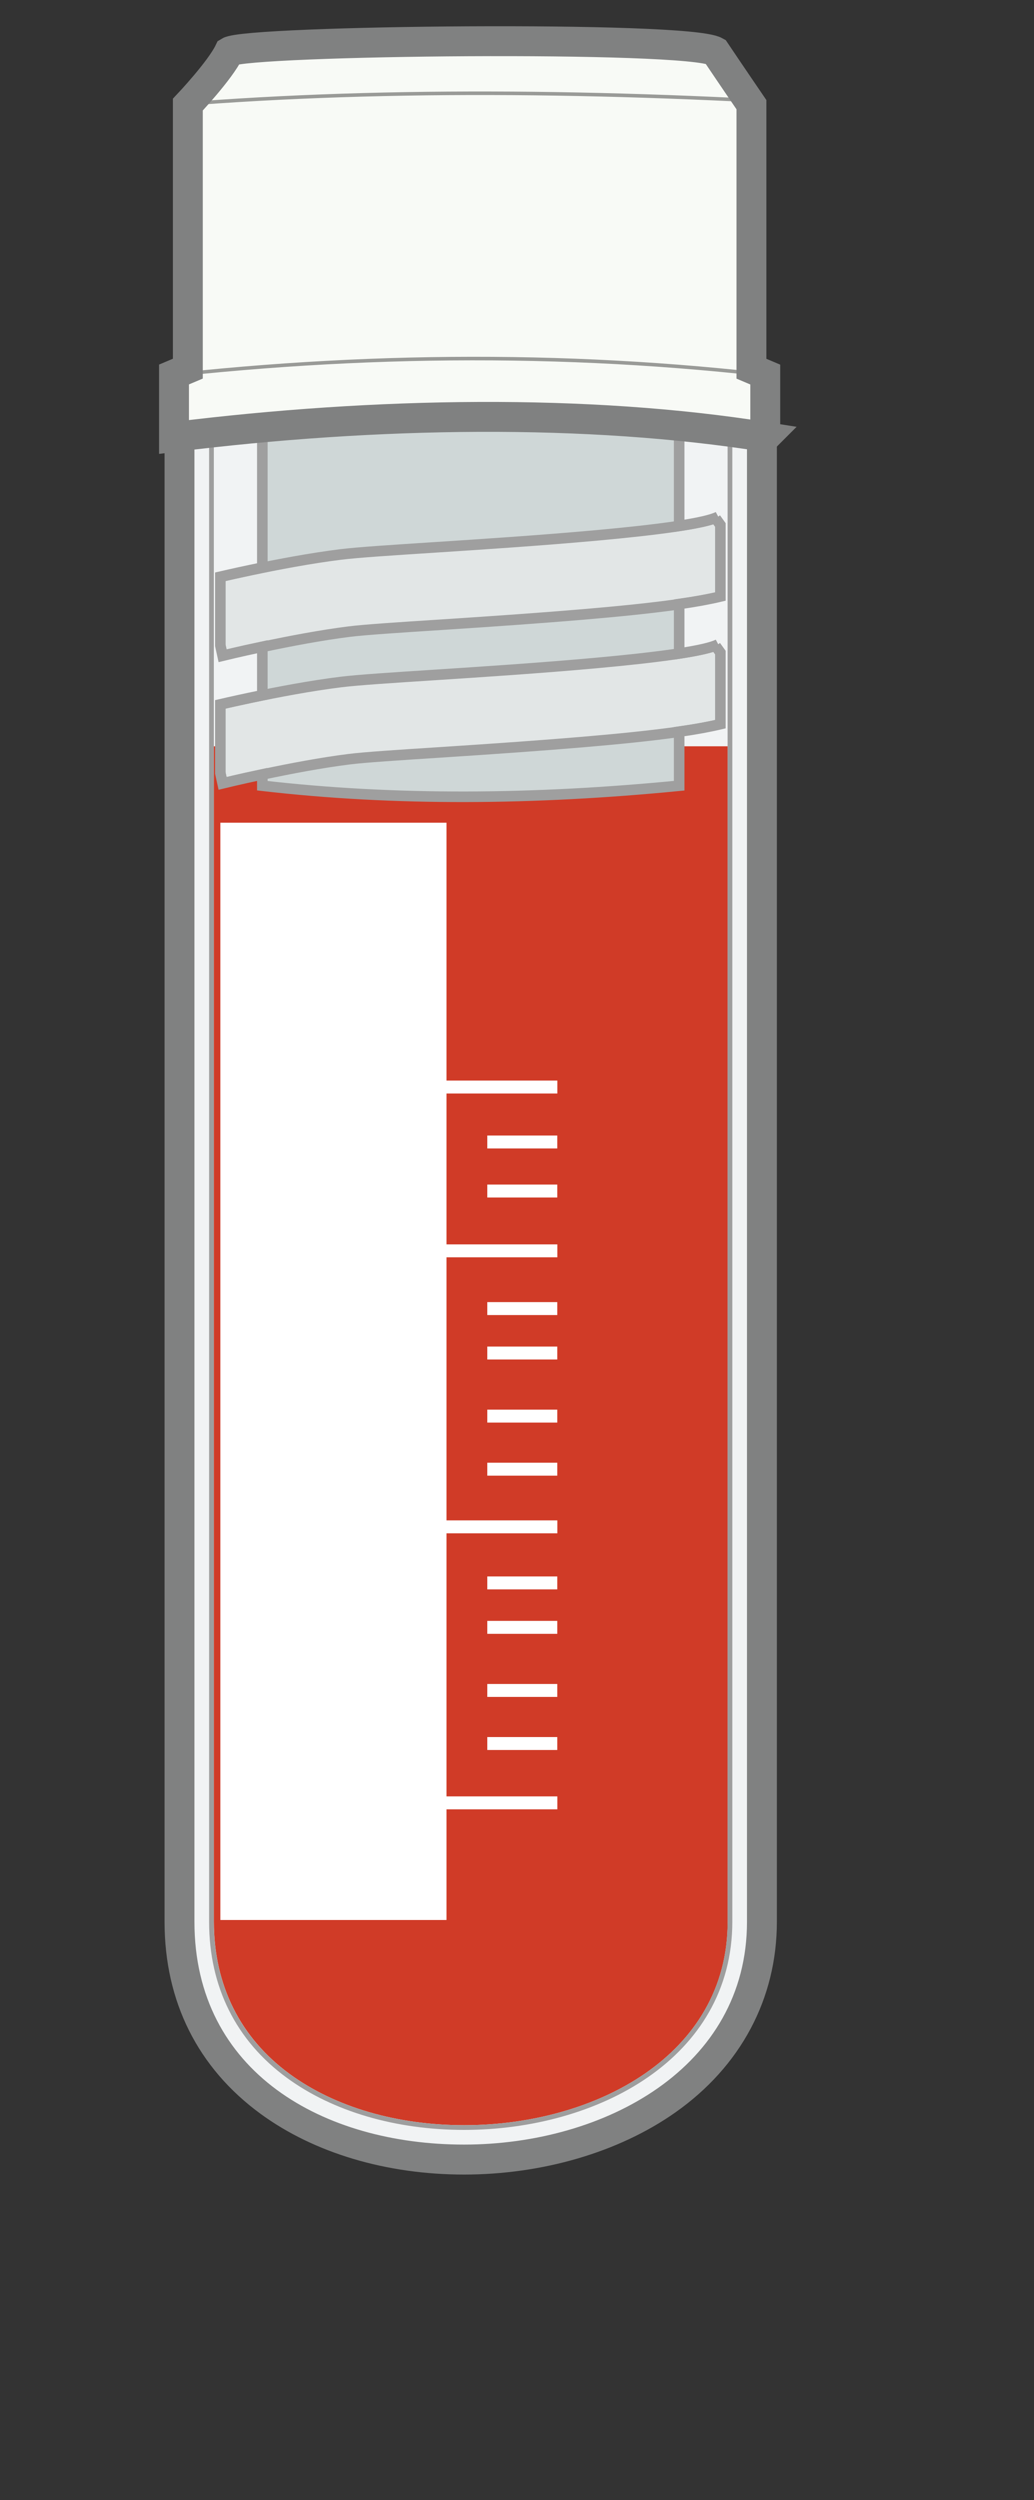 <?xml version='1.0' encoding='utf-8'?>
<ns0:svg xmlns:ns0="http://www.w3.org/2000/svg" viewBox="0 0 148.79 359.44"><ns0:rect x="0" y="0" width="148.79" height="359.44" fill="#333333" stroke="none"/><ns0:defs><ns0:style>.cls-1,.cls-2{fill:#cfd7d7;}.cls-3{fill:#fff;}.cls-4{stroke:#999a97;stroke-width:.51px;}.cls-4,.cls-5,.cls-6,.cls-7{fill:none;}.cls-4,.cls-8,.cls-2,.cls-9,.cls-6,.cls-7{stroke-miterlimit:10;}.cls-8{fill:#e2e6e6;}.cls-8,.cls-2,.cls-7{stroke:#9f9f9f;stroke-width:1.52px;}.cls-10{clip-path:url(#clippath-1);}.cls-9,.cls-11{fill:#f8faf6;}.cls-9,.cls-6{stroke:#808181;stroke-width:4.3px;}.cls-12{isolation:isolate;}.cls-13{fill:#9e9e9e;}.cls-14{fill:#f1f3f4;}.cls-15{fill:#d03b27;}.cls-16{mix-blend-mode:overlay;}.cls-17{clip-path:url(#clippath-2);}.cls-18{fill:#808181;}.cls-19{clip-path:url(#clippath);}</ns0:style><ns0:clipPath id="clippath"><ns0:path class="cls-5" d="M30.78,60.78v215.5c0,9.11,3.78,16.68,10.92,21.9,6.49,4.74,15.4,7.35,25.09,7.35,18.84,0,37.92-10.05,37.92-29.25V60.78c-24.54-5.42-49.39-5.42-73.93,0Z" /></ns0:clipPath><ns0:clipPath id="clippath-1"><ns0:path class="cls-2" d="M37.75,111.34v1.62c19.14,2.21,39.2,2.03,59.98,0v-7.77c2.39-.34,4.33-.7,5.93-1.08v-10.3l-.67-.93c.21-.16.35-.24.35-.24-.91.46-2.92.9-5.61,1.31v-7.11c2.39-.34,4.33-.7,5.93-1.08v-10.3l-.67-.93c.21-.16.35-.24.35-.24-.91.46-2.92.9-5.61,1.31v-16.9l-59.98.15v22.75c-2.46.5-4.57.97-6.04,1.31v9.9l.32,1.46s2.41-.59,5.72-1.29v6.97c-2.46.5-4.57.97-6.04,1.31v9.9l.32,1.46s2.41-.59,5.72-1.29Z" /></ns0:clipPath><ns0:clipPath id="clippath-2"><ns0:path class="cls-9" d="M110.13,62.82c-25.53-4.07-55.96-3.62-85.09,0v-8.98s1.99-.84,1.99-.84V15.04s4.64-4.9,5.94-7.61c2.68-1.64,65.84-2.34,69.97-.03,1.96,2.92,5.19,7.65,5.19,7.65v37.96s1.99.84,1.99.84v8.98Z" /></ns0:clipPath></ns0:defs><ns0:g class="cls-12"><ns0:g id="Layer_1"><ns0:path class="cls-14" d="M66.79,310.48c-19.73,0-40.96-10.7-40.96-34.2V58.71l1.66-.39c13.35-3.12,26.89-4.71,40.24-4.71s26.9,1.58,40.25,4.71l1.66.39v217.58c0,22.45-21.56,34.2-42.86,34.2Z" /><ns0:path class="cls-18" d="M67.74,55.76c13.25,0,26.5,1.55,39.75,4.65v215.87c0,21-20.52,32.04-40.71,32.04s-38.8-10.35-38.8-32.04V60.41c13.25-3.1,26.5-4.65,39.75-4.65M67.74,51.46c-13.52,0-27.22,1.6-40.74,4.76l-3.32.78v219.28c0,11.47,4.78,21.02,13.83,27.63,7.7,5.62,18.09,8.72,29.27,8.72s22.22-3.17,30.4-8.93c9.42-6.63,14.61-16.37,14.61-27.42V57l-3.32-.78c-13.51-3.16-27.22-4.76-40.74-4.76h0Z" /><ns0:g class="cls-19"><ns0:rect class="cls-15" y="107.29" width="148.79" height="252.15" /></ns0:g><ns0:path class="cls-5" d="M37.75,58.86l59.98-.15v16.9c2.69-.41,4.69-.85,5.61-1.31,0,0-.14.07-.35.24l.67.93v-24.74H31.71v32.2c1.47-.34,3.58-.81,6.04-1.31v-22.75Z" /><ns0:path class="cls-5" d="M97.73,105.19v7.77c-20.78,2.03-40.84,2.21-59.98,0v-1.62c-3.31.71-5.67,1.28-5.72,1.29l-.32-1.46v15.23h71.95v-22.29c-1.6.38-3.54.74-5.93,1.08Z" /><ns0:path class="cls-5" d="M97.73,93.95c2.69-.41,4.69-.85,5.61-1.31,0,0-.14.07-.35.24l.67.93v-8.05c-1.6.38-3.54.74-5.93,1.08v7.11Z" /><ns0:path class="cls-5" d="M37.75,92.99c-3.31.71-5.67,1.28-5.72,1.29l-.32-1.46v8.45c1.47-.34,3.58-.81,6.04-1.31v-6.97Z" /><ns0:path class="cls-1" d="M37.75,111.34v1.62c19.14,2.21,39.2,2.03,59.98,0v-7.77c2.39-.34,4.33-.7,5.93-1.08v-10.3l-.67-.93c.21-.16.35-.24.35-.24-.91.46-2.92.9-5.61,1.31v-7.11c2.39-.34,4.33-.7,5.93-1.08v-10.3l-.67-.93c.21-.16.35-.24.35-.24-.91.46-2.92.9-5.61,1.31v-16.9l-59.98.15v22.75c-2.46.5-4.57.97-6.04,1.31v9.9l.32,1.46s2.41-.59,5.72-1.29v6.97c-2.46.5-4.57.97-6.04,1.31v9.9l.32,1.46s2.41-.59,5.72-1.29Z" /><ns0:g class="cls-10"><ns0:path class="cls-8" d="M32.03,94.29l-2.42-10.86c.44-.11,10.78-2.64,19.37-3.71,2.48-.31,7.47-.63,13.8-1.04,11.87-.77,36.57-2.37,40.55-4.37,0,0-.14.07-.35.24l6.43,8.88c-3.64,2.92-13.53,4.29-45.98,6.39-5.91.38-11.02.71-13.2.99-8.01,1-18.1,3.47-18.21,3.5Z" /><ns0:path class="cls-8" d="M32.03,112.63l-2.42-10.86c.44-.11,10.78-2.64,19.37-3.71,2.48-.31,7.47-.63,13.8-1.04,11.87-.77,36.57-2.37,40.55-4.37,0,0-.14.07-.35.24l6.43,8.88c-3.64,2.92-13.53,4.29-45.98,6.39-5.91.38-11.02.71-13.2.99-8.01,1-18.1,3.47-18.21,3.5Z" /></ns0:g><ns0:path class="cls-7" d="M37.75,111.34v1.62c19.14,2.21,39.2,2.03,59.98,0v-7.77c2.39-.34,4.33-.7,5.93-1.08v-10.3l-.67-.93c.21-.16.35-.24.35-.24-.91.46-2.92.9-5.61,1.31v-7.11c2.39-.34,4.33-.7,5.93-1.08v-10.3l-.67-.93c.21-.16.35-.24.35-.24-.91.46-2.92.9-5.61,1.31v-16.9l-59.98.15v22.75c-2.46.5-4.57.97-6.04,1.31v9.9l.32,1.46s2.41-.59,5.72-1.29v6.97c-2.46.5-4.57.97-6.04,1.31v9.9l.32,1.46s2.41-.59,5.72-1.29Z" /><ns0:path class="cls-13" d="M67.74,56.72c12.35,0,24.69,1.35,36.96,4.06v215.5c0,19.21-19.07,29.25-37.92,29.25-9.69,0-18.6-2.61-25.09-7.35-7.15-5.22-10.92-12.79-10.92-21.9V60.78c12.27-2.71,24.62-4.06,36.96-4.06M67.74,56.03c-12.36,0-24.85,1.37-37.11,4.08l-.54.12v216.05c0,9.34,3.87,17.1,11.2,22.45,6.61,4.83,15.66,7.48,25.49,7.48,19.18,0,38.6-10.28,38.6-29.94V60.23l-.54-.12c-12.26-2.71-24.75-4.08-37.11-4.08h0Z" /><ns0:path class="cls-11" d="M110.13,62.82c-25.53-4.07-55.96-3.62-85.09,0v-8.98s1.99-.84,1.99-.84V15.04s4.64-4.9,5.94-7.61c2.68-1.64,65.84-2.34,69.97-.03,1.96,2.92,5.19,7.65,5.19,7.65v37.96s1.99.84,1.99.84v8.98Z" /><ns0:g class="cls-17"><ns0:path class="cls-4" d="M122.49,15.27c-35.72-2.33-69.38-2.63-99.62,0l2.17-12.05s9.45-1.08,17.98-2.63c8.52-1.55,69.75,2.79,69.75,2.79l9.73,11.9Z" /><ns0:path class="cls-4" d="M115.25,54.5c-31.35-4-63.15-3.87-95.32,0" /></ns0:g><ns0:path class="cls-6" d="M110.13,62.82c-25.53-4.07-55.96-3.62-85.09,0v-8.98s1.99-.84,1.99-.84V15.04s4.64-4.9,5.94-7.61c2.68-1.64,65.84-2.34,69.97-.03,1.96,2.92,5.19,7.65,5.19,7.65v37.96s1.99.84,1.99.84v8.98Z" /><ns0:g class="cls-16"><ns0:polygon class="cls-3" points="64.25 155.35 64.25 118.28 31.71 118.28 31.71 276.03 64.25 276.03 64.25 260.12 80.2 260.12 80.2 258.26 64.25 258.26 64.25 220.44 80.2 220.44 80.2 218.58 64.25 218.58 64.25 180.76 80.2 180.76 80.2 178.9 64.25 178.9 64.25 157.21 80.2 157.21 80.2 155.35 64.25 155.35" /><ns0:rect class="cls-3" x="70.12" y="249.73" width="10.07" height="1.86" /><ns0:rect class="cls-3" x="70.12" y="242.1" width="10.07" height="1.86" /><ns0:rect class="cls-3" x="70.12" y="233.03" width="10.07" height="1.86" /><ns0:rect class="cls-3" x="70.12" y="226.64" width="10.07" height="1.86" /><ns0:rect class="cls-3" x="70.12" y="210.29" width="10.07" height="1.86" /><ns0:rect class="cls-3" x="70.12" y="202.66" width="10.07" height="1.86" /><ns0:rect class="cls-3" x="70.12" y="193.59" width="10.07" height="1.86" /><ns0:rect class="cls-3" x="70.12" y="187.2" width="10.07" height="1.86" /><ns0:rect class="cls-3" x="70.12" y="170.3" width="10.07" height="1.86" /><ns0:rect class="cls-3" x="70.12" y="163.25" width="10.07" height="1.86" /></ns0:g></ns0:g></ns0:g></ns0:svg>